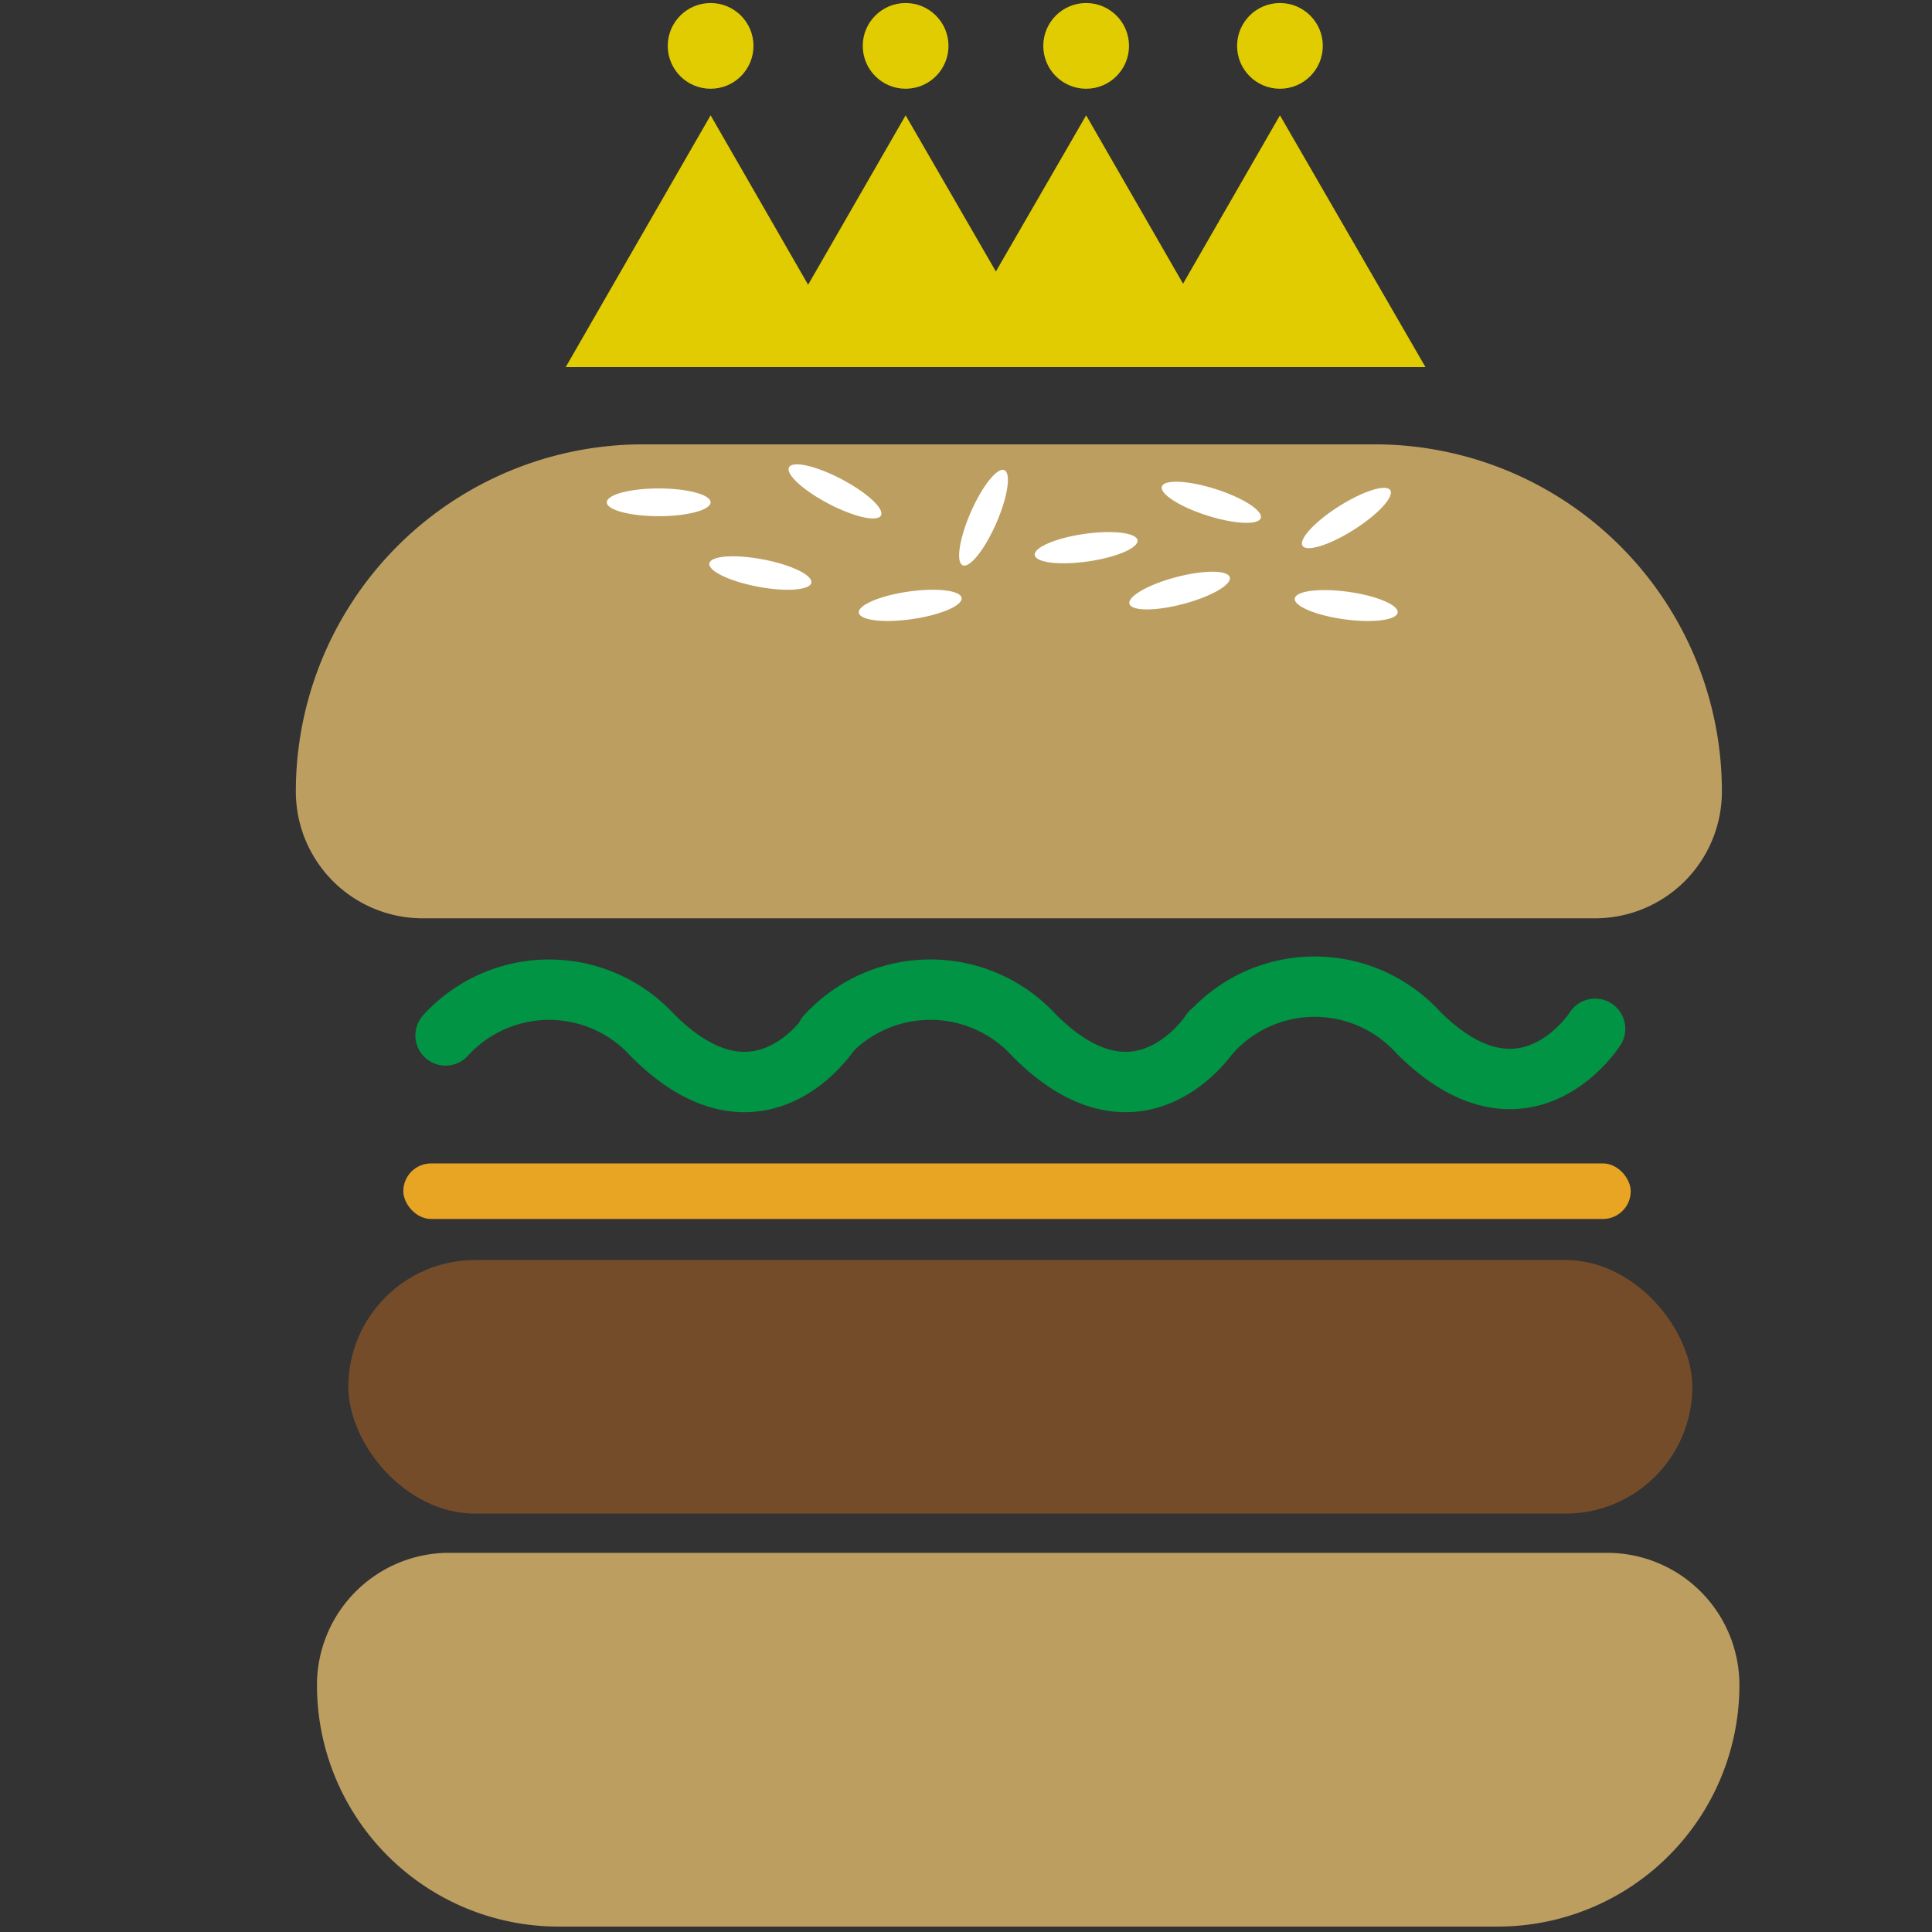 <svg id="Layer_1" data-name="Layer 1" xmlns="http://www.w3.org/2000/svg" viewBox="0 0 32 32"><rect x="0" y="0" width="32" height="32" fill="#333333" stroke="none"/><defs><style>.cls-1{fill:#bd9e61;}.cls-2{fill:#754c29;}.cls-3{fill:#e8a423;}.cls-4{fill:#e0cc00;}.cls-5{fill:none;stroke:#009444;stroke-linecap:round;stroke-miterlimit:10;}.cls-6{fill:#fff;}</style></defs><title>logo-32</title><path class="cls-1" d="M7.4,25.72H26.62a2.19,2.19,0,0,1,2.19,2.19v0a4,4,0,0,1-4,4H9.25a4,4,0,0,1-4-4v0A2.19,2.19,0,0,1,7.4,25.72Z"/><rect class="cls-2" x="5.77" y="20.87" width="22.26" height="4.2" rx="2.1" ry="2.1"/><rect class="cls-3" x="6.68" y="19.27" width="20.33" height="0.92" rx="0.46" ry="0.46"/><path class="cls-1" d="M10.66,7.36H22.77a5.75,5.75,0,0,1,5.75,5.75v0a2.1,2.1,0,0,1-2.1,2.1H7a2.1,2.1,0,0,1-2.1-2.1v0A5.75,5.75,0,0,1,10.66,7.36Z"/><polygon class="cls-4" points="11.77 1.91 9.37 6.08 14.17 6.08 11.77 1.91"/><polygon class="cls-4" points="15 1.91 12.6 6.08 17.41 6.08 15 1.91"/><polygon class="cls-4" points="17.99 1.91 15.58 6.08 20.39 6.08 17.99 1.91"/><polygon class="cls-4" points="21.2 1.91 18.8 6.08 23.61 6.08 21.2 1.91"/><circle class="cls-4" cx="11.77" cy="0.76" r="0.71"/><circle class="cls-4" cx="15" cy="0.76" r="0.71"/><circle class="cls-4" cx="17.99" cy="0.76" r="0.71"/><circle class="cls-4" cx="21.2" cy="0.76" r="0.71"/><path class="cls-5" d="M7.38,17.15a2.32,2.32,0,0,1,3.43,0c1.77,1.77,2.94-.06,2.94-.06"/><path class="cls-5" d="M13.69,17.15a2.33,2.33,0,0,1,3.44,0c1.76,1.77,2.93-.06,2.93-.06"/><path class="cls-5" d="M20.06,17.1a2.32,2.32,0,0,1,3.43,0c1.77,1.77,2.93-.06,2.93-.06"/><ellipse class="cls-6" cx="10.91" cy="8.32" rx="0.86" ry="0.23"/><ellipse class="cls-6" cx="13.83" cy="8.14" rx="0.23" ry="0.86" transform="translate(0.2 16.61) rotate(-62.34)"/><ellipse class="cls-6" cx="12.6" cy="9.49" rx="0.23" ry="0.86" transform="translate(0.92 20.1) rotate(-79.25)"/><ellipse class="cls-6" cx="17.99" cy="9.07" rx="0.86" ry="0.23" transform="translate(-1.11 2.66) rotate(-8.2)"/><ellipse class="cls-6" cx="16.29" cy="8.58" rx="0.86" ry="0.23" transform="translate(1.9 20.06) rotate(-66.37)"/><ellipse class="cls-6" cx="22.3" cy="8.58" rx="0.86" ry="0.23" transform="translate(-1.13 13.26) rotate(-32.34)"/><ellipse class="cls-6" cx="20.06" cy="8.32" rx="0.23" ry="0.86" transform="translate(6.05 24.91) rotate(-72.34)"/><ellipse class="cls-6" cx="15.08" cy="10.03" rx="0.86" ry="0.23" transform="translate(-1.28 2.25) rotate(-8.2)"/><ellipse class="cls-6" cx="19.54" cy="9.78" rx="0.86" ry="0.23" transform="translate(-1.85 5.31) rotate(-14.78)"/><ellipse class="cls-6" cx="22.3" cy="10.03" rx="0.23" ry="0.86" transform="translate(9.33 30.76) rotate(-82.19)"/></svg>